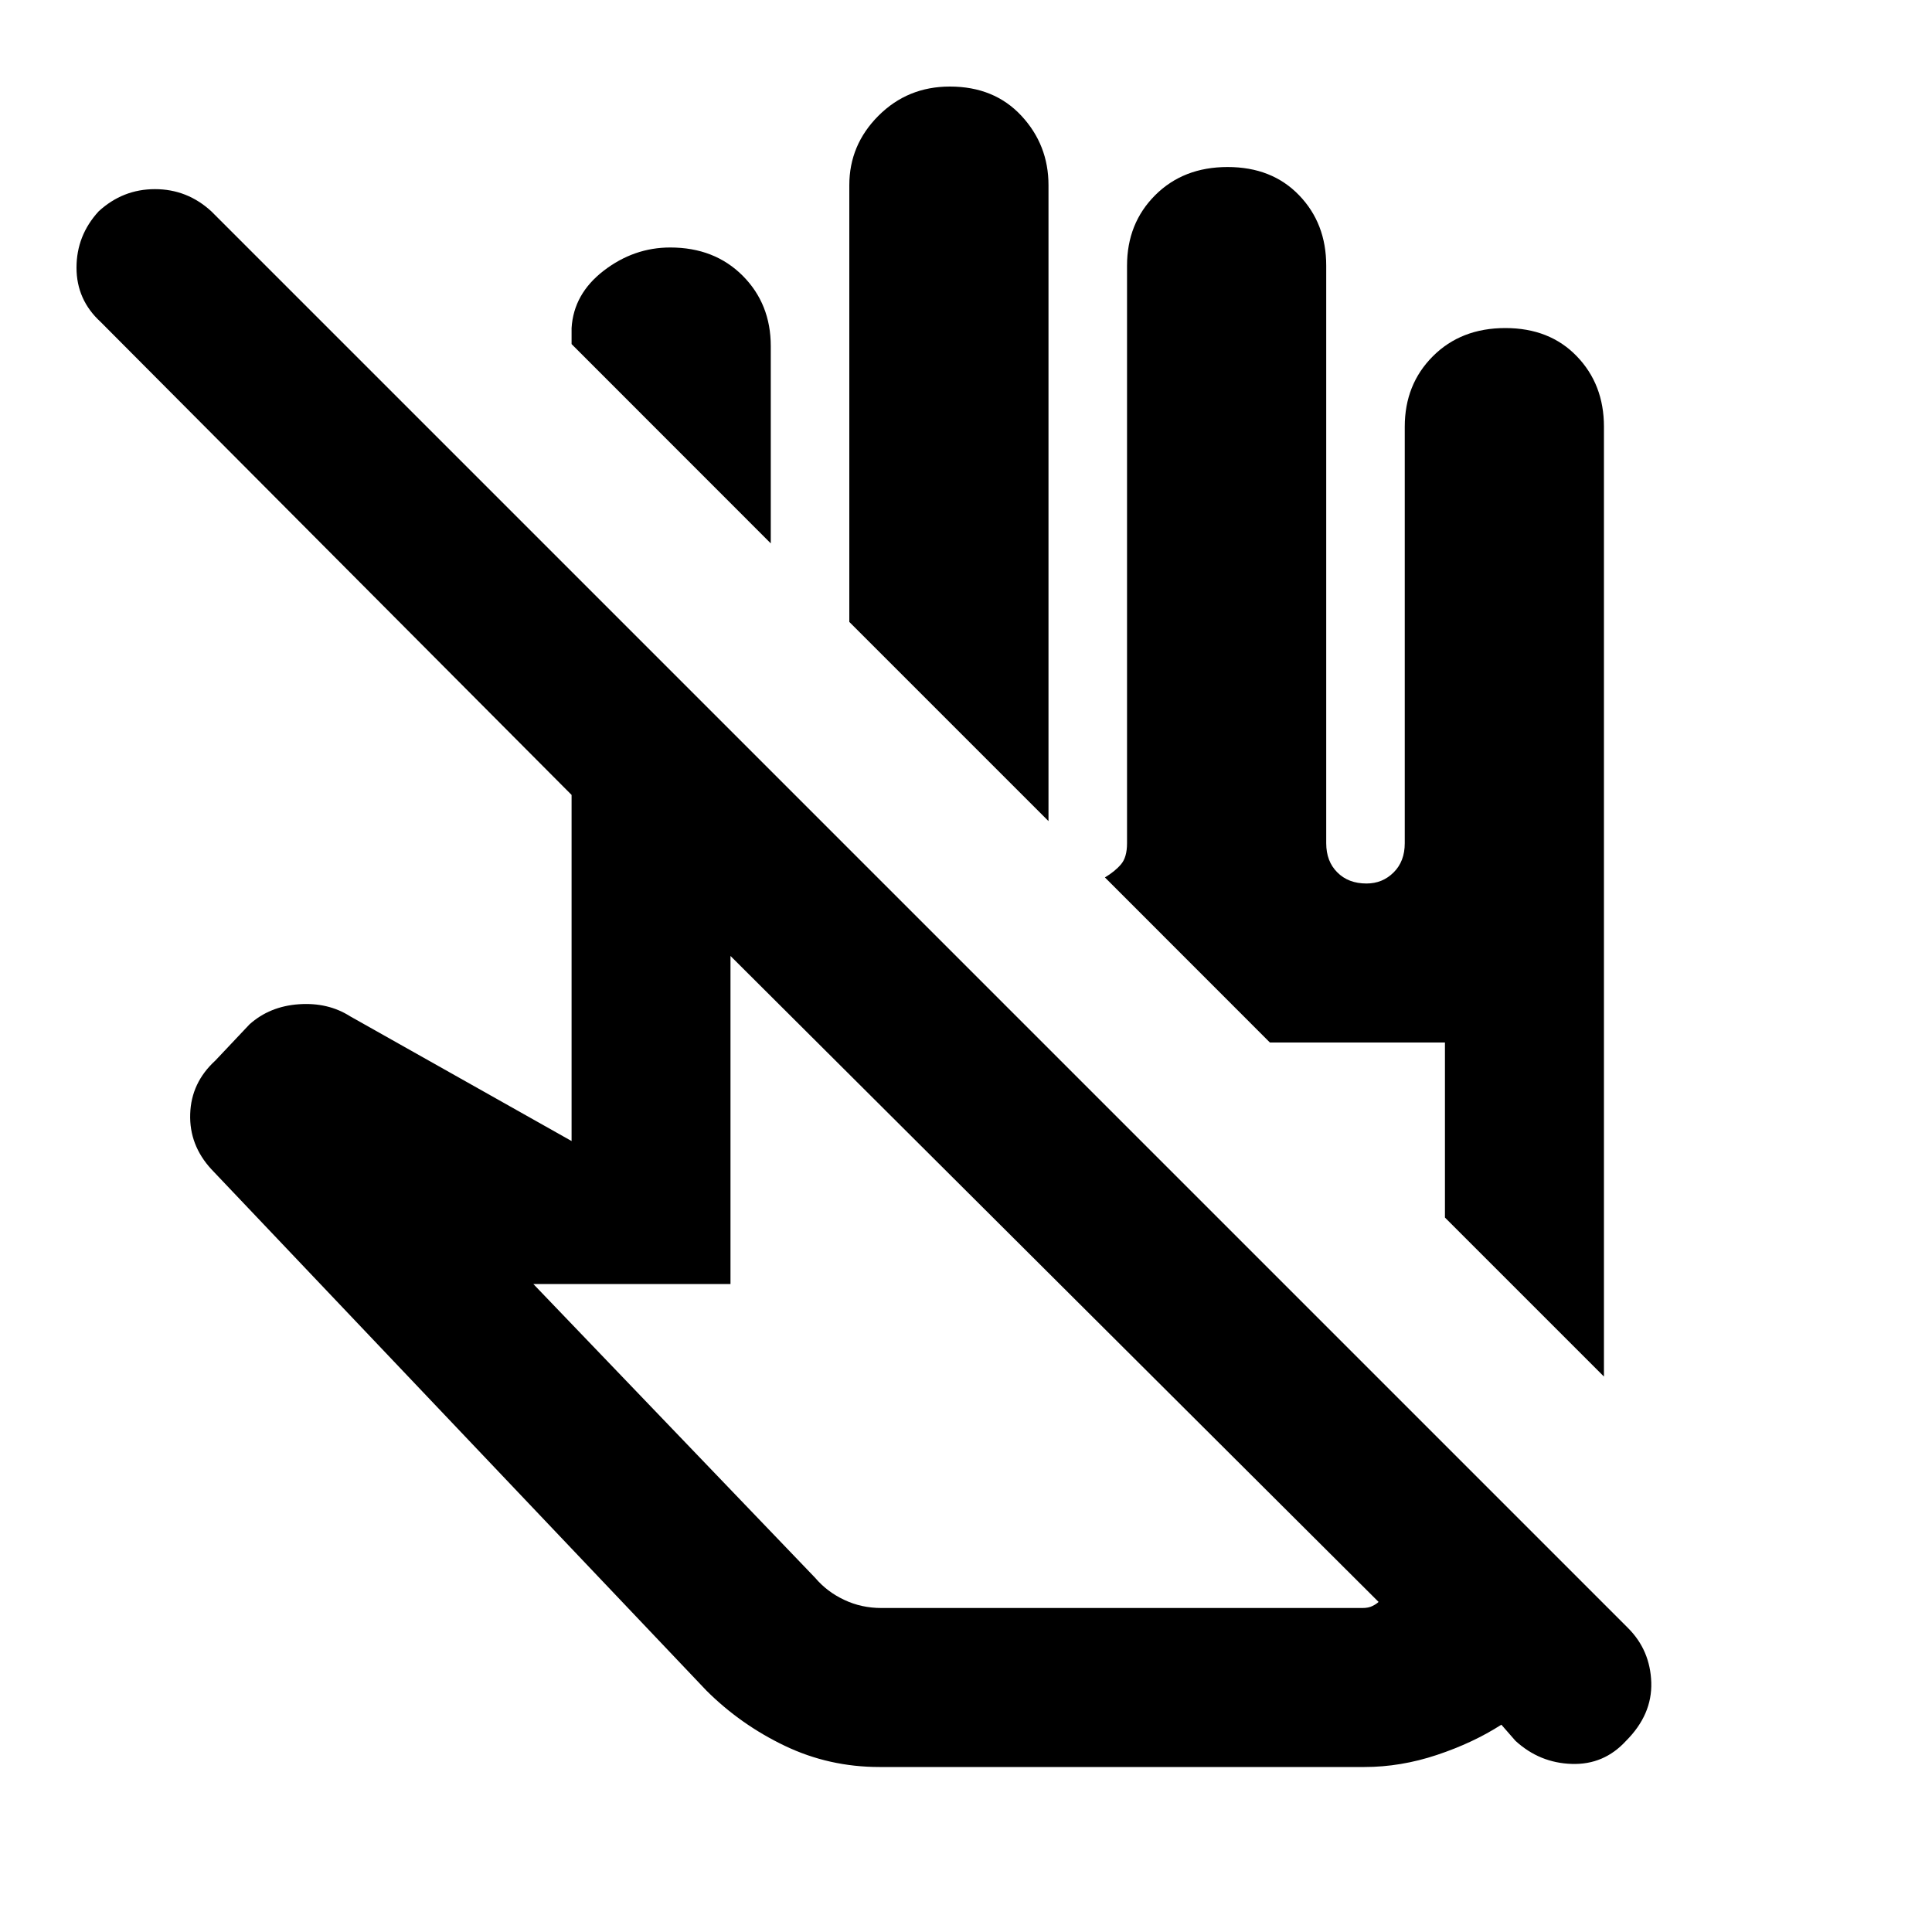 <svg xmlns="http://www.w3.org/2000/svg" height="20" width="20"><path d="M9.104 18.292q-.521 0-.979-.219-.458-.219-.813-.573l-5.124-5.396q-.23-.25-.219-.573.01-.323.26-.552l.354-.375q.209-.187.511-.208.302-.021.531.125l2.292 1.291V8.229L1.042 3.333q-.25-.229-.25-.562 0-.333.229-.583.25-.23.583-.23.334 0 .584.23l14.666 14.666q.229.229.24.563.01.333-.261.604-.229.25-.562.239-.333-.01-.583-.239l-.146-.167q-.292.188-.667.313-.375.125-.75.125Zm.021-1.646h4.979q.063 0 .104-.021.042-.021.063-.042L7.562 9.896v3.396H5.521l2.917 3.041q.124.146.302.229.177.084.385.084Zm7.479-2.396-1.646-1.646v-1.812h-1.812l-1.708-1.709q.104-.062.166-.135.063-.073.063-.219V2.75q0-.438.291-.729.292-.292.75-.292.459 0 .74.292.281.291.281.729v5.979q0 .188.115.302.114.115.302.115.166 0 .281-.115.115-.114.115-.302V4.417q0-.438.291-.729.292-.292.75-.292.459 0 .74.292.281.291.281.729Zm-5.75-5.75L8.792 6.438V1.917q0-.417.302-.719t.739-.302q.459 0 .74.302.281.302.281.719ZM7.979 5.625 5.917 3.562v-.166q.021-.354.333-.594t.688-.24q.458 0 .75.292.291.292.291.729Zm5.167 5.167Zm-2.188 2.479Z"/></svg>